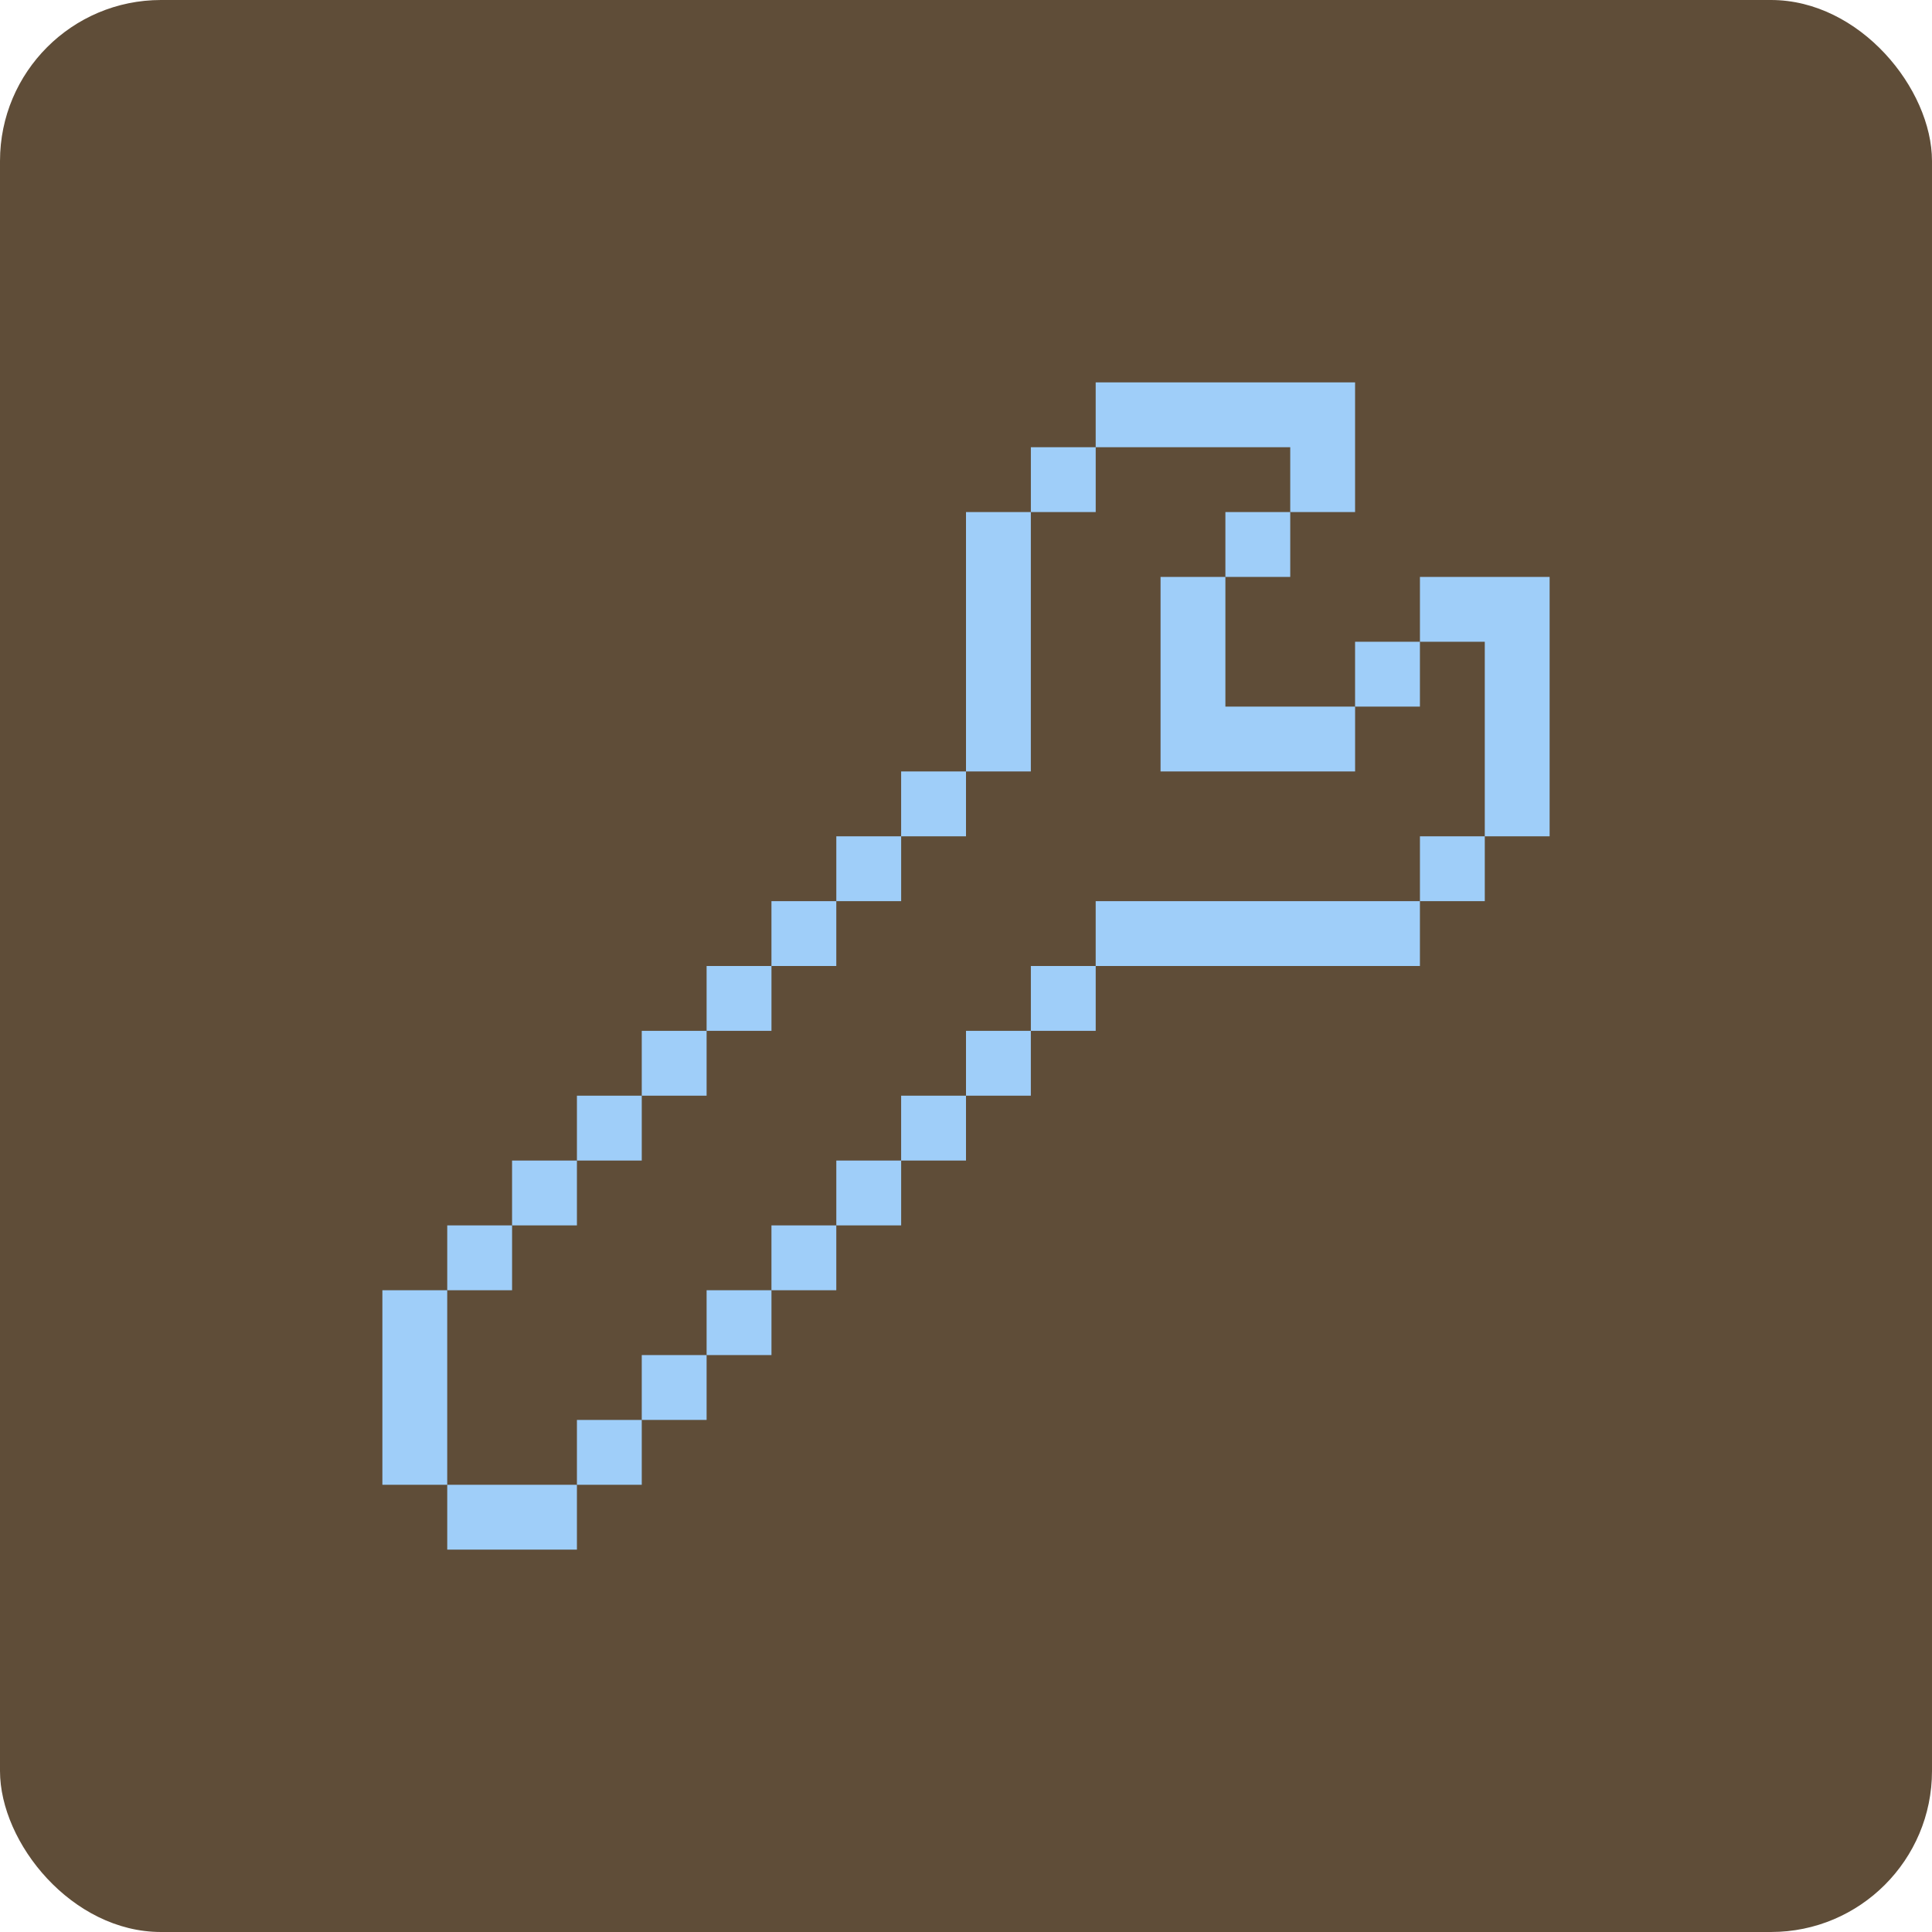 <svg width="96" height="96" viewBox="0 0 96 96" fill="none" xmlns="http://www.w3.org/2000/svg">
<rect width="96" height="96" rx="8" fill="#5F4D38"/>
<path d="M54.445 22.222H51.223V25.444H54.445V22.222Z" fill="#9FCEF9"/>
<path d="M64.111 19H60.889H57.667H54.444V22.222H57.667H60.889H64.111V25.444H67.333V22.222V19H64.111Z" fill="#9FCEF9"/>
<path d="M64.111 25.444H60.889V28.667H64.111V25.444Z" fill="#9FCEF9"/>
<path d="M70.555 31.889H67.333V35.111H70.555V31.889Z" fill="#9FCEF9"/>
<path d="M48 25.444V28.667V31.889V35.111V38.333H51.222V35.111V31.889V28.667V25.444H48Z" fill="#9FCEF9"/>
<path d="M64.111 35.111H60.889V31.889V28.667H57.667V31.889V35.111V38.333H60.889H64.111H67.334V35.111H64.111Z" fill="#9FCEF9"/>
<path d="M48 38.333H44.777V41.556H48V38.333Z" fill="#9FCEF9"/>
<path d="M73.778 28.667H70.556V31.889H73.778V35.111V38.333V41.556H77V38.333V35.111V31.889V28.667H73.778Z" fill="#9FCEF9"/>
<path d="M44.778 41.556H41.556V44.778H44.778V41.556Z" fill="#9FCEF9"/>
<path d="M73.778 41.556H70.556V44.778H73.778V41.556Z" fill="#9FCEF9"/>
<path d="M41.555 44.778H38.333V48H41.555V44.778Z" fill="#9FCEF9"/>
<path d="M67.333 44.778H64.111H60.889H57.667H54.444V48H57.667H60.889H64.111H67.333H70.555V44.778H67.333Z" fill="#9FCEF9"/>
<path d="M38.334 48H35.111V51.222H38.334V48Z" fill="#9FCEF9"/>
<path d="M54.445 48H51.223V51.222H54.445V48Z" fill="#9FCEF9"/>
<path d="M35.111 51.222H31.889V54.444H35.111V51.222Z" fill="#9FCEF9"/>
<path d="M51.222 51.222H48V54.444H51.222V51.222Z" fill="#9FCEF9"/>
<path d="M31.889 54.444H28.667V57.667H31.889V54.444Z" fill="#9FCEF9"/>
<path d="M48 54.444H44.777V57.667H48V54.444Z" fill="#9FCEF9"/>
<path d="M28.667 57.667H25.444V60.889H28.667V57.667Z" fill="#9FCEF9"/>
<path d="M44.778 57.667H41.556V60.889H44.778V57.667Z" fill="#9FCEF9"/>
<path d="M25.445 60.889H22.223V64.111H25.445V60.889Z" fill="#9FCEF9"/>
<path d="M41.555 60.889H38.333V64.111H41.555V60.889Z" fill="#9FCEF9"/>
<path d="M38.334 64.111H35.111V67.333H38.334V64.111Z" fill="#9FCEF9"/>
<path d="M35.111 67.333H31.889V70.555H35.111V67.333Z" fill="#9FCEF9"/>
<path d="M19 64.111V67.333V70.555V73.778H22.222V70.555V67.333V64.111H19Z" fill="#9FCEF9"/>
<path d="M31.889 70.556H28.667V73.778H31.889V70.556Z" fill="#9FCEF9"/>
<path d="M25.445 73.778H22.223V77H25.445H28.667V73.778H25.445Z" fill="#9FCEF9"/>
</svg>
